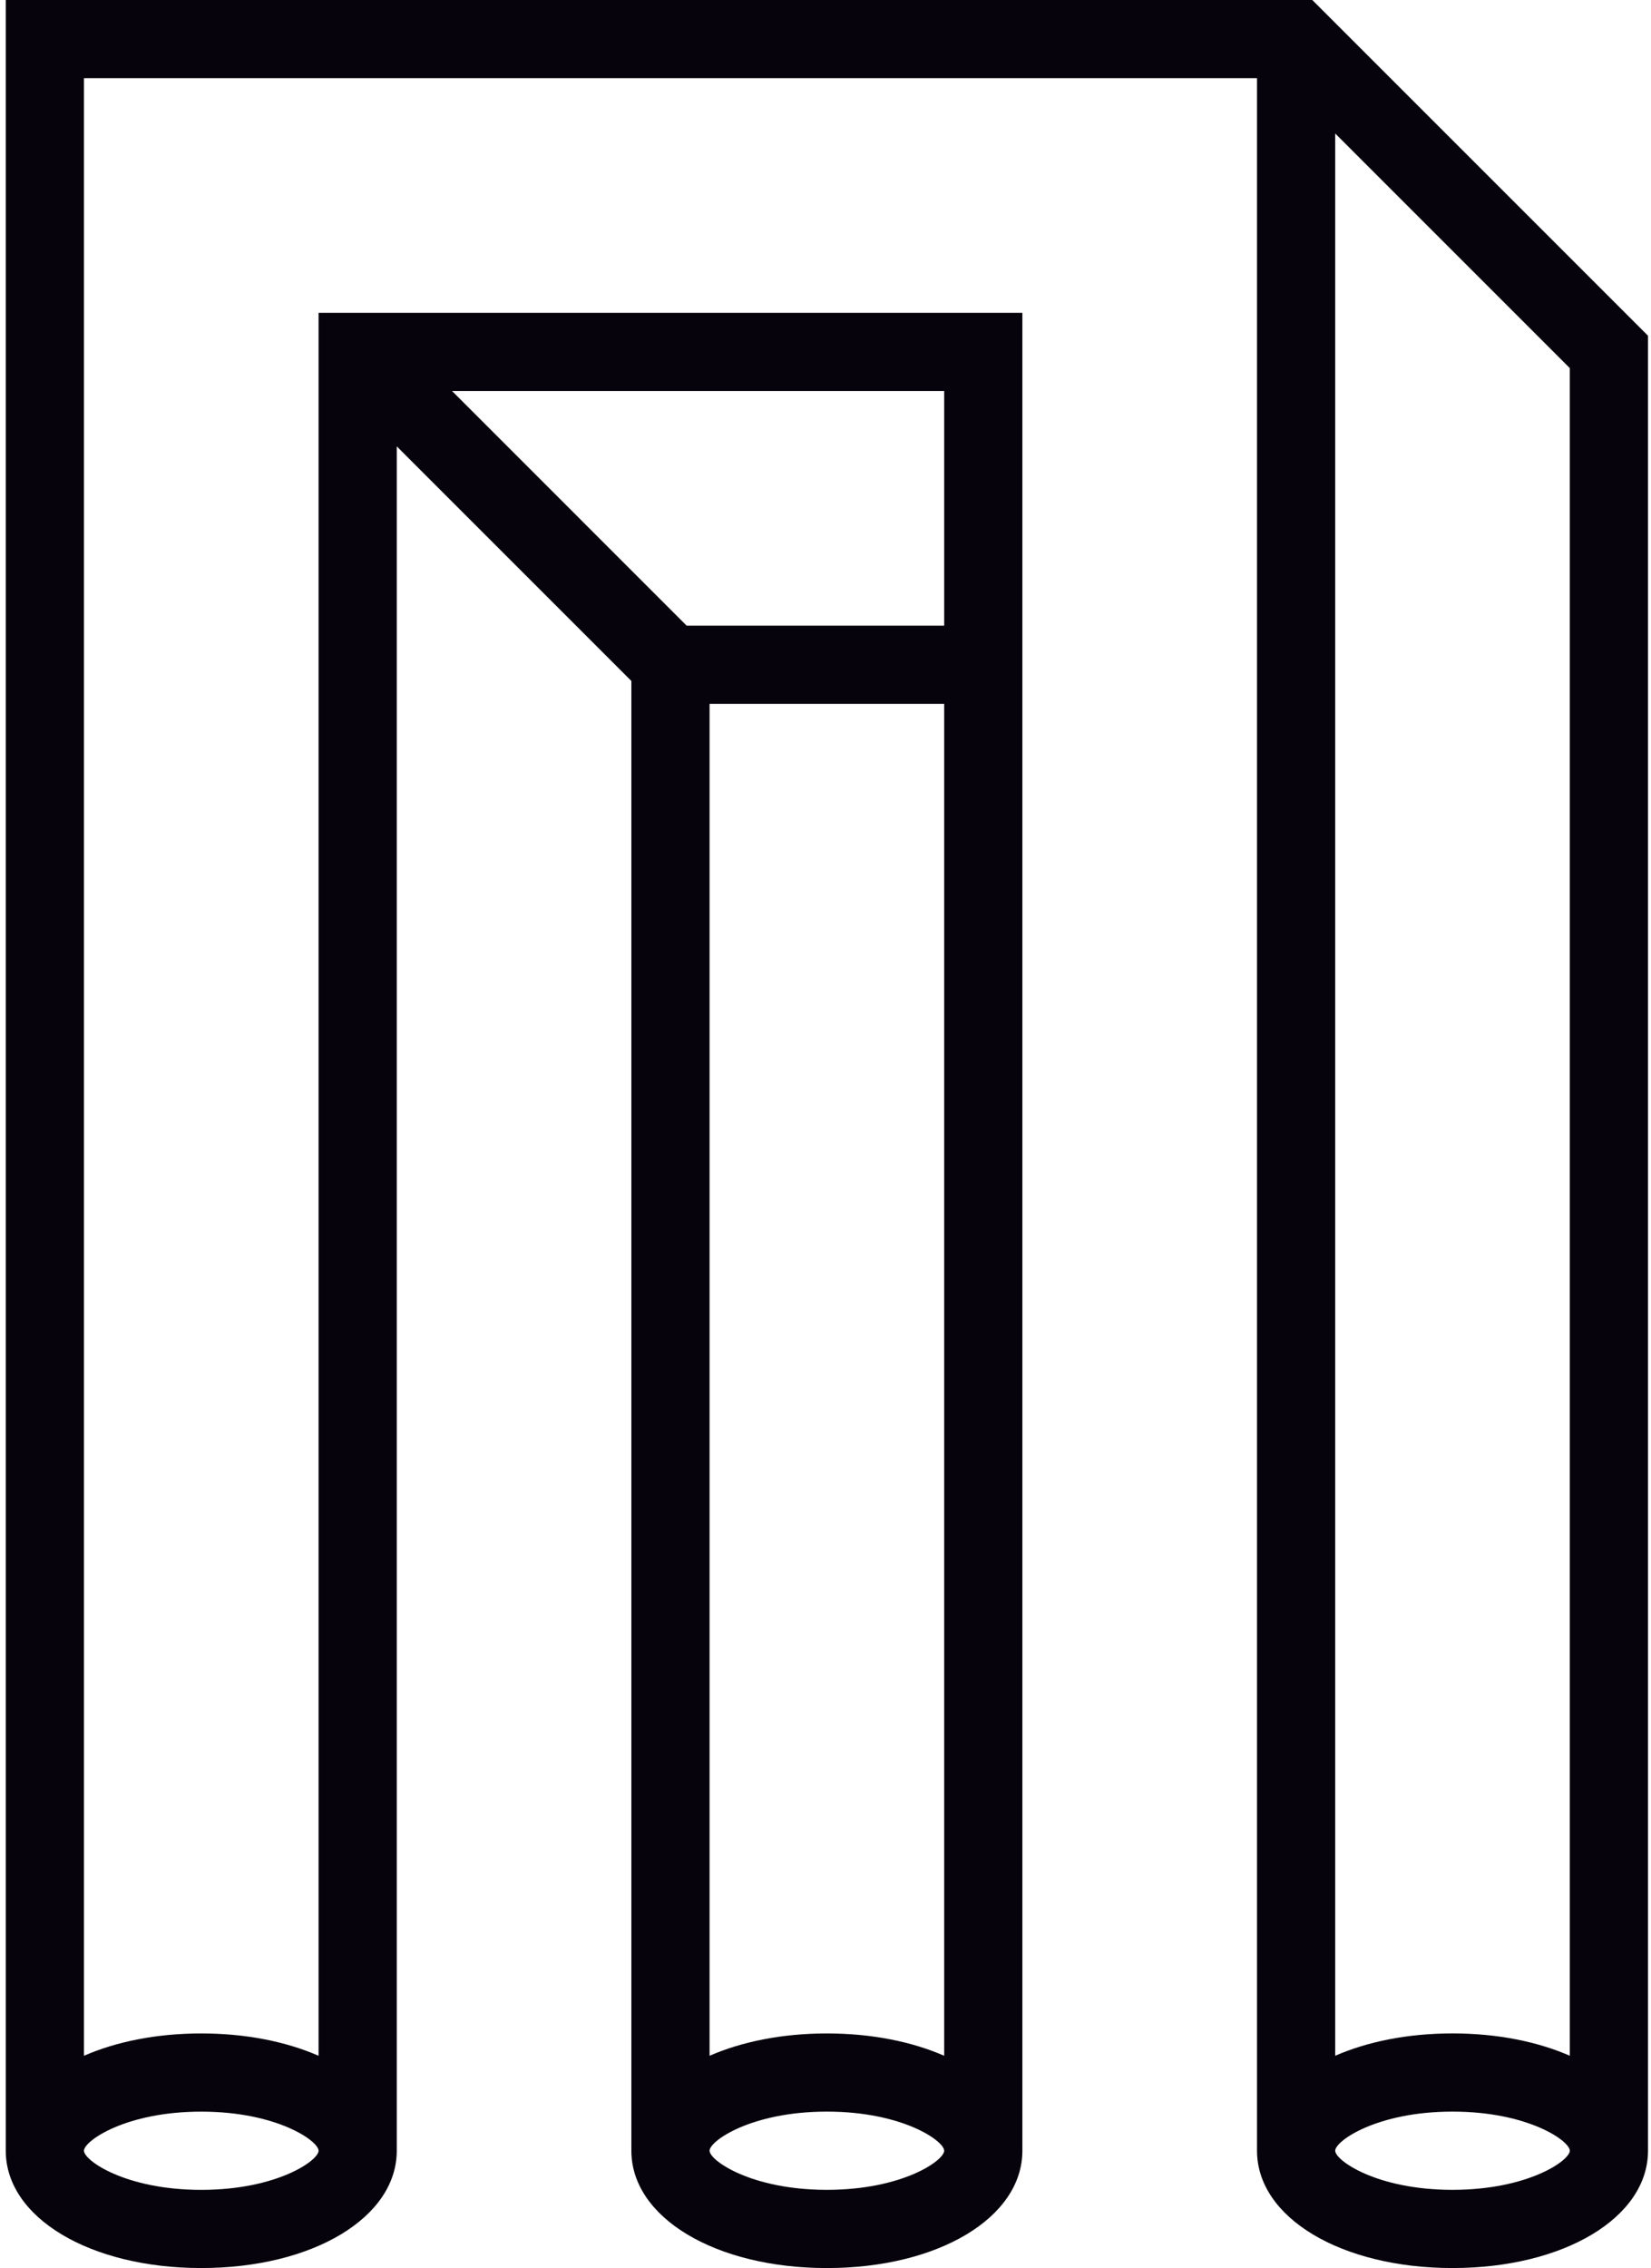 <svg width="182" height="250" viewBox="0 0 182 250" fill="none" xmlns="http://www.w3.org/2000/svg">
<path d="M181.67 37.008L144.66 0H0.635V237.068C0.635 244.438 9.9 250 22.185 250C34.473 250 43.738 244.438 43.738 237.068V49.2L69.6 75.062V237.07C69.6 244.44 78.865 250.002 91.153 250.002C103.438 250.002 112.703 244.44 112.703 237.07V34.483H35.118V226.602C31.56 225.05 27.128 224.14 22.185 224.14C17.248 224.14 12.813 225.05 9.255 226.602V8.62H138.568V237.068C138.568 244.438 147.83 250 160.118 250C172.403 250 181.67 244.438 181.67 237.068V37.008ZM104.083 226.602C100.525 225.05 96.09 224.14 91.153 224.14C86.21 224.14 81.778 225.05 78.22 226.602V77.585H104.083V226.602ZM91.153 241.38C82.808 241.38 78.22 238.14 78.22 237.068C78.22 235.995 82.808 232.757 91.153 232.757C99.498 232.757 104.083 235.995 104.083 237.068C104.083 238.14 99.498 241.38 91.153 241.38ZM104.083 68.965H75.695L49.835 43.102H104.083V68.965ZM22.185 232.76C30.53 232.76 35.118 235.998 35.118 237.07C35.118 238.143 30.53 241.383 22.185 241.383C13.84 241.383 9.255 238.143 9.255 237.07C9.255 235.998 13.84 232.76 22.185 232.76ZM173.05 40.578V226.6C169.493 225.047 165.058 224.137 160.118 224.137C155.178 224.137 150.743 225.047 147.188 226.6V14.715L173.05 40.578ZM160.118 241.38C151.773 241.38 147.188 238.14 147.188 237.068C147.188 235.995 151.773 232.757 160.118 232.757C168.46 232.757 173.05 235.995 173.05 237.068C173.05 238.14 168.46 241.38 160.118 241.38Z" fill="#07030C"/>
</svg>
